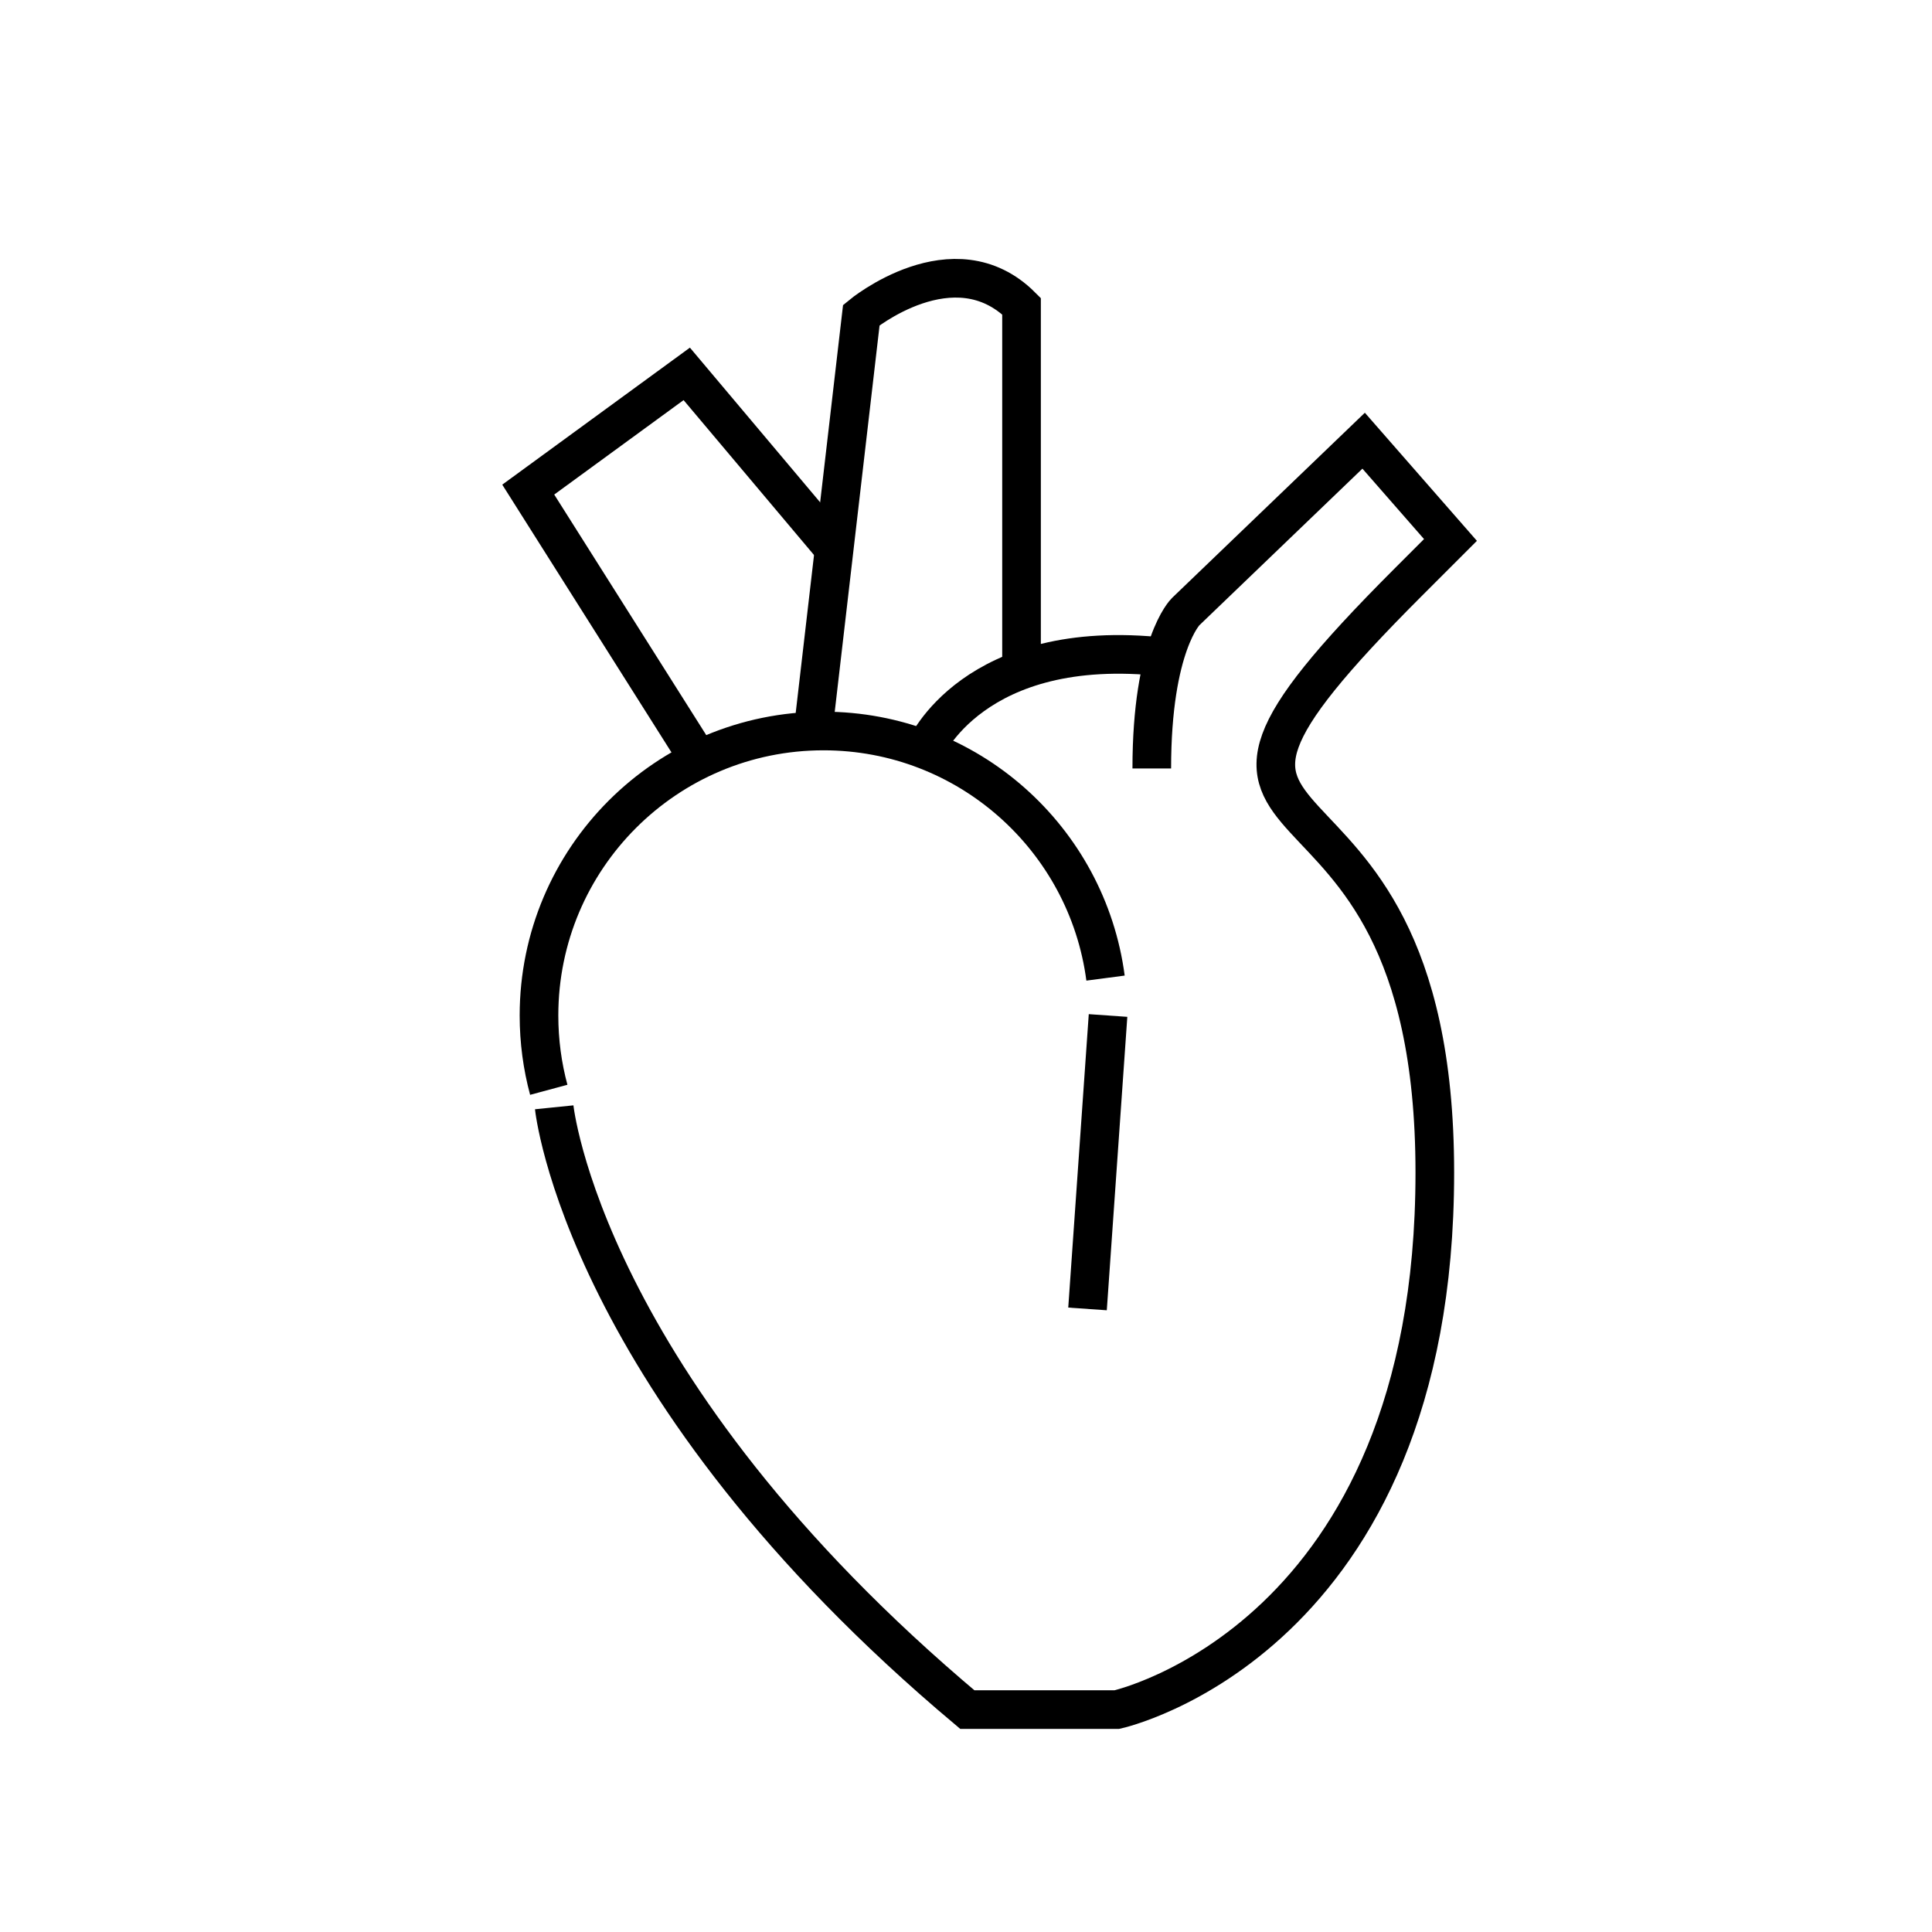<?xml version="1.0" encoding="utf-8"?><!DOCTYPE svg PUBLIC "-//W3C//DTD SVG 1.1//EN" "http://www.w3.org/Graphics/SVG/1.1/DTD/svg11.dtd">
<svg version="1.1" xmlns="http://www.w3.org/2000/svg" xmlns:xlink="http://www.w3.org/1999/xlink" width="50" height="50" viewBox="0 0 50 50" xml:space="preserve">
<g transform="translate(-250,-1000)">
<path d="M264.202,1028.204c-0.165-0.612-0.253-1.257-0.253-1.923c0-4.066,3.296-7.363,7.363-7.363
			c3.736,0,6.824,2.786,7.299,6.395" fill="none" stroke="#000000"></path>
<path d="M264.343,1028.657c0,0,0.734,7.222,10.691,15.587h3.871c0,0,8.228-1.797,8.228-13.896
			c0-12.099-8.779-7.189-0.691-15.278l1.096-1.096l-2.247-2.569l-4.608,4.426c0,0-0.875,0.854-0.875,4.057" fill="none" stroke="#000000"></path>
<line fill="none" stroke="#000000" x1="278.145" x2="278.676" y1="1033.875" y2="1026.281"></line>
<path d="M273.938,1019.4c0,0,1.244-2.946,6.194-2.396" fill="none" stroke="#000000"></path>
<path d="M271.041,1018.924l1.25-10.77c0,0,2.396-1.981,4.146-0.23v9.416" fill="none" stroke="#000000"></path>
<polyline fill="none" points="268.088,1019.66 263.671,1012.671 267.773,1009.676 271.588,1014.207 		" stroke="#000000"></polyline>
</g></svg>